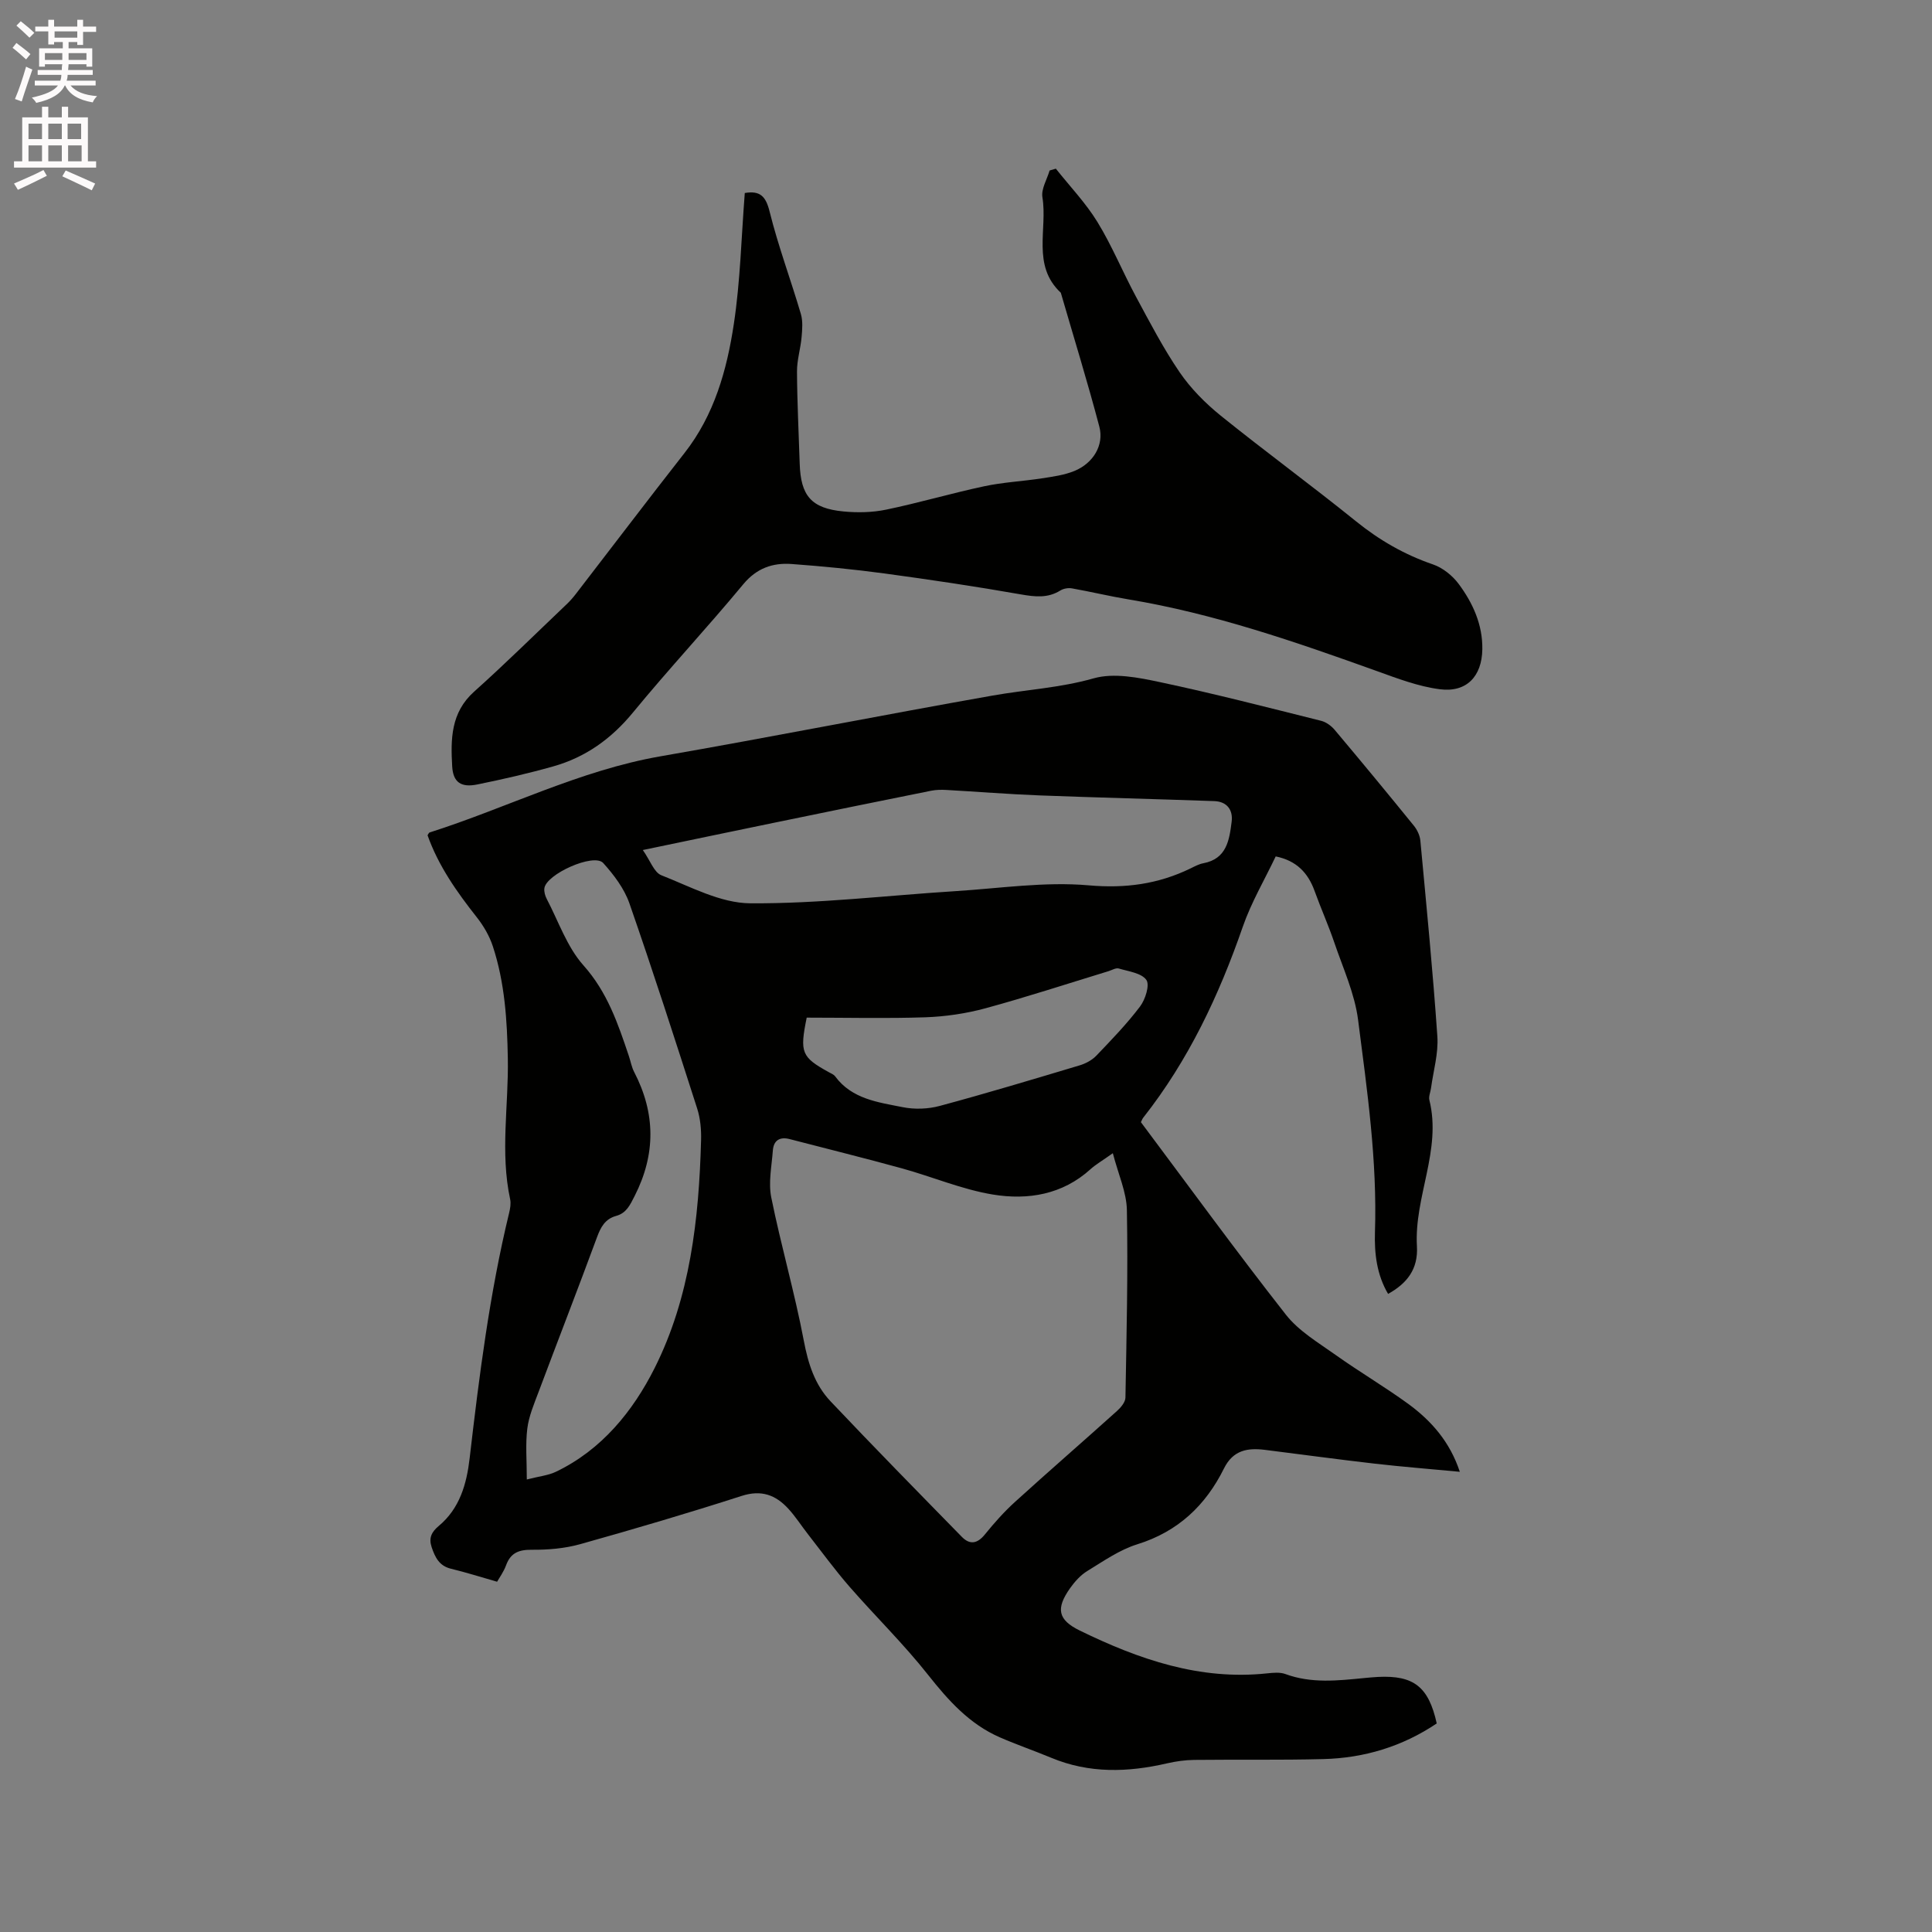 <svg enable-background="new 0 0 400 400" viewBox="0 0 400 400" xmlns="http://www.w3.org/2000/svg"><rect x="0" y="0" width="400" height="400" fill="#808080" stroke="none"/><path d="m2.6 9.9.8-1c.9.7 1.9 1.4 2.9 2.3l-.9 1.1c-1.1-1-2-1.8-2.8-2.4zm.5 10.6c.9-2.1 1.6-4.3 2.3-6.7.4.2.8.4 1.3.6-.7 2.1-1.5 4.3-2.2 6.6zm.3-15.2.9-.9c1 .8 2 1.6 2.8 2.4l-1 1c-.9-.9-1.8-1.7-2.7-2.5zm12.6-1.2h1.2v1.4h2.7v1.1h-2.7v2.7h-1.2v-.6h-1.8v1.3h4.9v3.8h-1.2v-.5h-3.7c0 .4-.1.9-.1 1.2h5.1v1h-5.2c0 .5-.1.9-.2 1.2h6v1h-5.2c1.1 1.3 2.9 2 5.5 2.2-.4.4-.7.8-.9 1.3-2.9-.5-4.8-1.6-5.7-3.5h-.1c-.8 1.7-2.7 2.9-5.9 3.6-.2-.4-.6-.8-.9-1.1 2.8-.6 4.6-1.4 5.4-2.5h-4.8v-1h5.3c.1-.3.2-.7.2-1.2h-4.9v-1h5c0-.4 0-.8.1-1.2h-3.6v.5h-1.2v-3.8h4.9v-1.3h-1.8v.5h-1.2v-2.7h-2.7v-1h2.7v-1.4h1.2v1.4h4.8zm-6.7 8.3h3.6c0-.4 0-.9 0-1.4h-3.6zm1.9-4.6h4.8v-1.3h-4.7v1.3zm6.7 3.2h-3.7v1.4h3.7z" fill="#fcfafa"/><path d="m8.7 22.1h1.3v2.2h2.8v-2.2h1.3v2.2h4.1v9.1h1.7v1.3h-17v-1.3h1.7v-9.1h4.1zm.3 13.1.7 1.2c-1.8.9-3.8 1.9-6 2.9-.2-.4-.5-.8-.8-1.3 2.3-1 4.4-1.9 6.1-2.8zm-3.1-6.4h2.8v-3.2h-2.8zm0 4.6h2.8v-3.3h-2.8zm4.1-4.6h2.8v-3.2h-2.8zm0 4.6h2.8v-3.3h-2.8zm3.6 1.9c2.1.9 4.1 1.8 6.1 2.7l-.7 1.4c-2.2-1.1-4.2-2-6.1-2.9zm3.2-9.7h-2.8v3.2h2.8zm-2.7 7.8h2.8v-3.3h-2.8z" fill="#fcfafa"/><g fill="#010100"><path d="m302.24 304.72c-6.12-.58-11.89-1.03-17.64-1.69-7.57-.87-15.12-1.9-22.69-2.85-3.59-.45-6.6.03-8.49 3.83-3.79 7.65-9.52 13.1-17.96 15.72-3.67 1.14-6.99 3.48-10.33 5.52-1.4.85-2.61 2.2-3.57 3.55-3 4.24-2.55 6.57 2.02 8.8 12.22 5.96 24.84 10.34 38.78 8.85 1.24-.13 2.64-.27 3.76.14 5.39 1.99 10.85 1.37 16.34.83.95-.09 1.9-.18 2.85-.23 7.39-.37 10.48 2.05 12.15 9.63-7.08 4.76-14.99 7.17-23.51 7.38-8.89.23-17.79.07-26.69.17-1.88.02-3.79.29-5.63.71-8.12 1.88-16.13 2.13-24.01-1.16-3.51-1.46-7.12-2.7-10.61-4.22-6.3-2.75-10.66-7.63-14.87-12.95-5.03-6.37-10.89-12.09-16.24-18.22-3.04-3.49-5.77-7.24-8.62-10.89-1.37-1.75-2.57-3.65-4.07-5.28-2.62-2.85-5.57-3.96-9.65-2.65-11.08 3.57-22.25 6.86-33.46 10-3.2.89-6.66 1.18-9.99 1.15-2.7-.02-4.39.63-5.34 3.23-.5 1.36-1.39 2.57-1.85 3.39-3.39-.97-6.45-1.94-9.55-2.69-2.44-.59-3.29-2.36-4-4.46-.64-1.91-.03-3.14 1.45-4.38 4.37-3.64 5.8-8.7 6.42-14.08 1.98-17.04 4.12-34.04 8.17-50.75.22-.91.4-1.94.21-2.83-2.09-9.69-.3-19.44-.48-29.16-.14-7.88-.63-15.68-3.1-23.2-.7-2.14-1.91-4.22-3.31-6-4.15-5.26-7.97-10.67-10.21-17 .18-.25.26-.52.41-.57 16-5.09 31.09-12.87 47.85-15.78 22.94-3.99 45.78-8.52 68.72-12.57 6.95-1.23 13.98-1.59 20.9-3.56 4.21-1.2 9.32-.17 13.82.79 11.17 2.37 22.24 5.23 33.32 8 1.03.26 2.09 1.04 2.79 1.87 5.53 6.57 11 13.19 16.41 19.86.68.84 1.23 2.01 1.33 3.08 1.26 13.5 2.59 27.01 3.52 40.53.24 3.52-.83 7.13-1.31 10.69-.11.84-.53 1.74-.34 2.5 2.57 10.37-3.17 20.01-2.58 30.25.28 4.75-2.06 7.7-5.97 9.87-2.34-3.97-2.86-8.36-2.72-12.79.49-14.78-1.62-29.37-3.49-43.93-.7-5.46-3.12-10.72-4.92-16.01-1.22-3.6-2.79-7.09-4.08-10.67-1.36-3.77-3.74-6.3-8.06-7.18-2.3 4.84-5.07 9.53-6.82 14.58-4.93 14.22-11.25 27.64-20.61 39.52-.19.24-.29.56-.48.92 9.96 13.31 19.75 26.77 30.02 39.86 2.67 3.4 6.72 5.79 10.33 8.36 4.92 3.5 10.14 6.57 15.02 10.12 4.77 3.5 8.6 7.83 10.66 14.05zm-71.84-65.96c-2.22 1.58-3.53 2.32-4.61 3.3-5.83 5.29-12.98 6.44-20.21 5.26-6.39-1.05-12.51-3.67-18.8-5.41-7.73-2.13-15.52-4.05-23.28-6.07-2.07-.54-3.33.27-3.49 2.36-.24 3.24-.95 6.62-.33 9.71 2.01 9.94 4.85 19.71 6.74 29.67.9 4.76 2.27 9.1 5.53 12.54 8.95 9.46 18.08 18.76 27.19 28.07 1.67 1.71 3.23 1.41 4.78-.51 1.92-2.37 3.97-4.68 6.23-6.73 6.98-6.34 14.11-12.52 21.12-18.83.79-.71 1.73-1.83 1.74-2.77.23-12.92.54-25.84.3-38.75-.05-3.73-1.77-7.44-2.91-11.84zm-97.31-62.77c1.53 2.17 2.32 4.62 3.83 5.22 6.02 2.36 12.26 5.78 18.44 5.81 14.15.09 28.32-1.63 42.48-2.52 9.19-.58 18.48-2 27.57-1.2 7.63.67 14.39-.26 21.07-3.5.86-.42 1.73-.9 2.64-1.07 4.87-.91 5.4-4.82 5.88-8.61.31-2.47-1-4.17-3.6-4.26-12.06-.43-24.13-.72-36.2-1.18-6.43-.25-12.86-.77-19.29-1.13-1.03-.06-2.1-.04-3.11.16-10.9 2.19-21.79 4.41-32.67 6.66-8.68 1.78-17.36 3.61-27.04 5.62zm-24.02 130.32c2.61-.67 4.44-.84 5.99-1.58 9.52-4.54 16-12.59 20.46-21.46 7.38-14.67 9.19-30.92 9.63-47.23.06-2.18-.15-4.48-.81-6.54-4.56-14.2-9.13-28.4-14.03-42.48-1.07-3.06-3.22-5.9-5.42-8.34-1.93-2.14-11.91 2.33-12.19 5.28-.07.7.16 1.51.49 2.14 2.44 4.66 4.2 9.95 7.61 13.77 4.96 5.56 7.15 12.08 9.4 18.77.37 1.1.57 2.29 1.1 3.31 4.43 8.54 4.49 17 .11 25.64-.97 1.9-1.71 3.56-3.84 4.15-2.31.64-3.2 2.33-3.98 4.45-3.95 10.71-8.09 21.35-12.1 32.04-.93 2.47-2 4.98-2.32 7.56-.4 3.24-.1 6.58-.1 10.52zm57.95-95.62c-1.48 7.24-1.08 8.17 4.57 11.29.46.26 1.02.47 1.32.87 3.49 4.72 8.91 5.36 14 6.38 2.45.49 5.24.39 7.65-.26 9.7-2.61 19.32-5.51 28.94-8.39 1.25-.37 2.57-1.07 3.46-1.99 3.15-3.29 6.33-6.58 9.07-10.2 1.1-1.45 2.05-4.46 1.31-5.51-1.02-1.43-3.69-1.76-5.71-2.36-.6-.18-1.41.33-2.12.55-8.49 2.59-16.94 5.36-25.5 7.69-4.02 1.09-8.26 1.71-12.43 1.86-8.13.27-16.28.07-24.56.07z"/><path d="m154.2 39.96c3.17-.53 4.35.66 5.14 3.85 1.78 7.15 4.38 14.1 6.47 21.19.44 1.49.29 3.22.15 4.81-.21 2.39-.97 4.75-.95 7.12.03 6.36.36 12.71.56 19.07.21 6.67 2.41 9.25 9.05 9.89 2.91.28 5.98.22 8.83-.37 6.81-1.41 13.5-3.39 20.3-4.84 3.91-.84 7.96-1.03 11.93-1.64 2.28-.35 4.65-.67 6.76-1.53 3.9-1.6 6.17-5.34 5.17-9.16-2.45-9.3-5.3-18.5-7.98-27.74-6.05-5.64-2.72-13.15-3.81-19.77-.28-1.72.95-3.69 1.49-5.54.43-.13.86-.25 1.29-.38 2.9 3.66 6.19 7.09 8.61 11.04 3.03 4.94 5.24 10.38 8 15.5 2.86 5.3 5.65 10.68 9.04 15.64 2.29 3.34 5.28 6.36 8.44 8.92 9.24 7.45 18.83 14.46 28.07 21.92 4.85 3.92 10.04 6.9 15.93 8.92 2.02.69 4.04 2.32 5.33 4.06 2.93 3.95 4.96 8.42 4.88 13.51-.09 5.62-3.27 8.99-8.81 8.27-4.43-.57-8.77-2.23-13.02-3.76-16.84-6.05-33.73-11.91-51.47-14.85-3.9-.65-7.75-1.58-11.64-2.27-.76-.14-1.75.02-2.4.42-2.64 1.65-5.28 1.33-8.22.82-9.37-1.65-18.79-3.05-28.22-4.33-6.38-.86-12.81-1.49-19.24-1.96-3.91-.28-7.23.86-10 4.2-7.44 8.98-15.41 17.51-22.81 26.52-4.49 5.47-9.84 9.3-16.55 11.19-5.18 1.46-10.45 2.67-15.73 3.74-3.32.67-4.98-.44-5.17-3.75-.32-5.61-.3-11.14 4.53-15.46 6.54-5.86 12.79-12.04 19.15-18.09.69-.65 1.32-1.37 1.9-2.12 7.51-9.73 14.93-19.53 22.52-29.21 6.17-7.87 8.77-17.17 10.21-26.7 1.35-8.89 1.55-17.93 2.27-27.13z"/></g></svg>